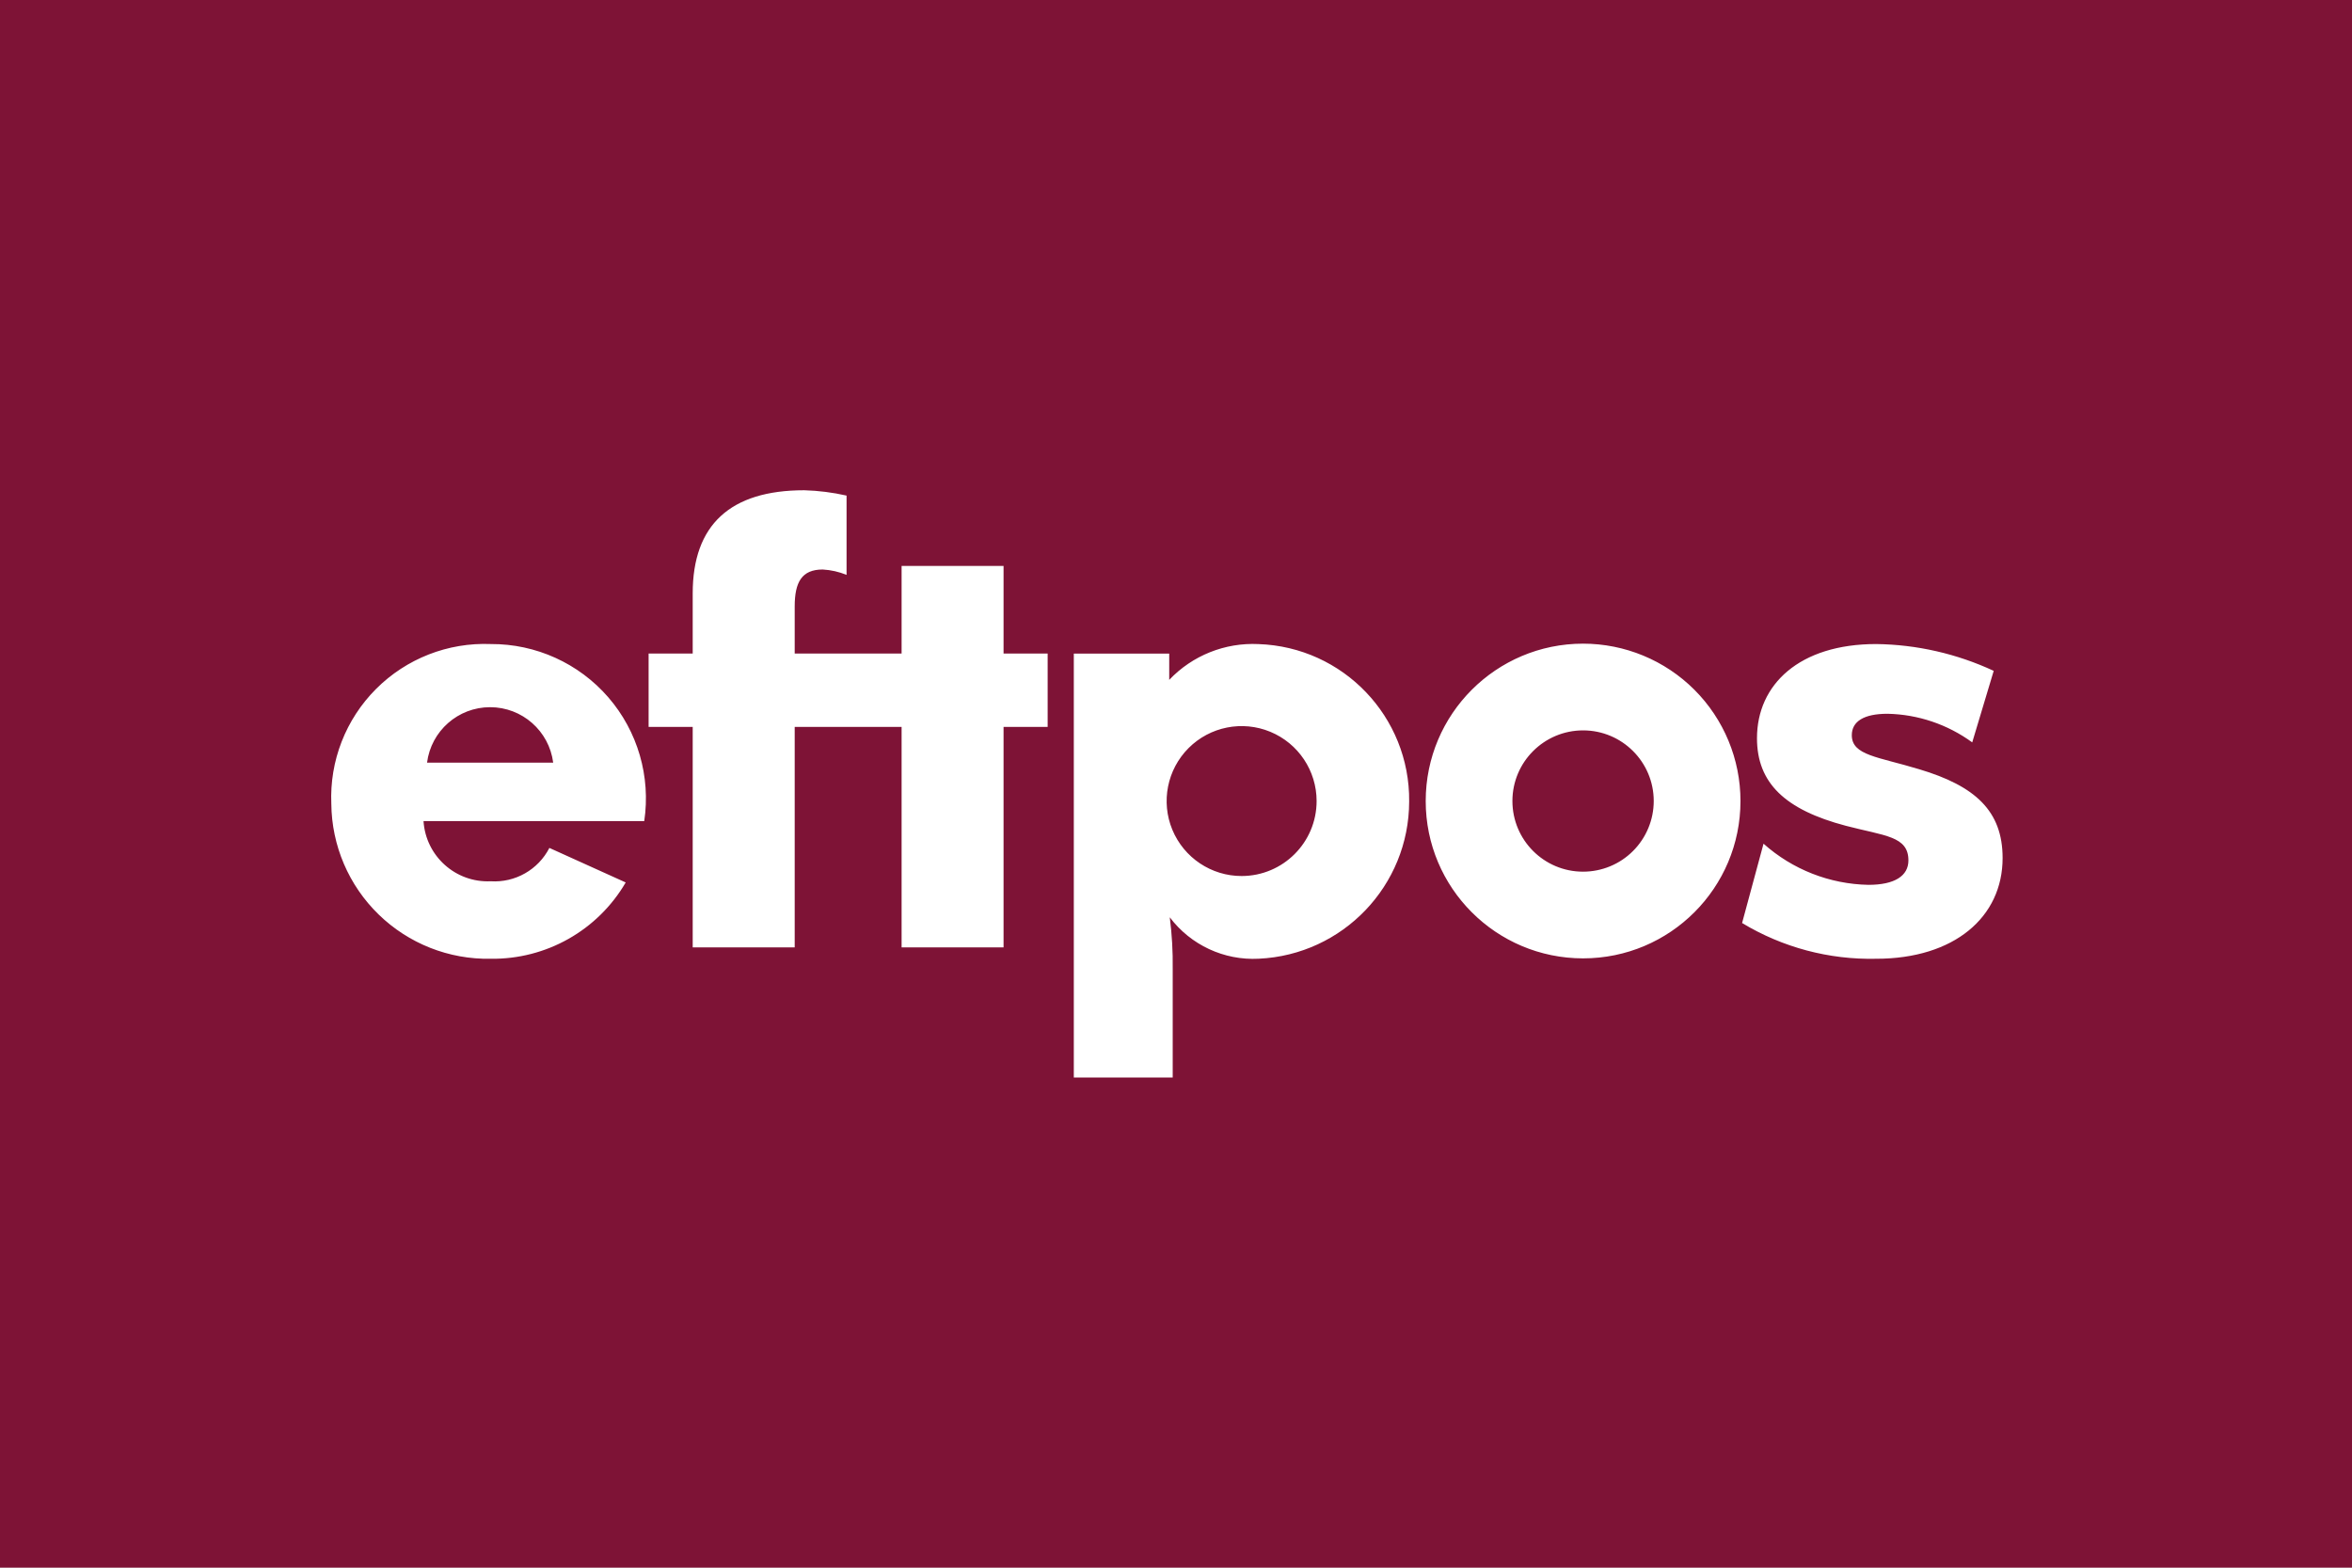 <?xml version="1.0" encoding="UTF-8"?>
<svg width="60px" height="40px" viewBox="0 0 60 40" version="1.1" xmlns="http://www.w3.org/2000/svg" xmlns:xlink="http://www.w3.org/1999/xlink">
    <!-- Generator: Sketch 51.3 (57544) - http://www.bohemiancoding.com/sketch -->
    <title>eftpos-australia</title>
    <desc>Created with Sketch.</desc>
    <defs></defs>
    <g id="eftpos-australia" stroke="none" stroke-width="1" fill="none" fill-rule="evenodd">
        <g transform="translate(-1, 0)" fill-rule="nonzero">
            <rect id="Rectangle" fill="#7E1336" x="0" y="0" width="61.538" height="40"></rect>
            <g id="Eftpos" transform="translate(9.231, 12.308)" fill="#FFFFFF">
                <path d="M17.37,2.132 L14.769,2.132 L14.769,4.368 L12.042,4.368 L12.042,3.167 C12.042,2.543 12.224,2.223 12.757,2.223 C12.966,2.235 13.171,2.281 13.365,2.36 L13.365,0.337 C13.01,0.257 12.648,0.211 12.285,0.201 C10.399,0.201 9.44,1.083 9.44,2.832 L9.44,4.368 L8.315,4.368 L8.315,6.239 L9.44,6.239 L9.44,11.865 L12.042,11.865 L12.042,6.239 L14.769,6.239 L14.769,11.865 L17.37,11.865 L17.37,6.239 L18.495,6.239 L18.495,4.368 L17.37,4.368 L17.37,2.132 L17.37,2.132 Z M4.29,4.125 C3.197,4.081 2.135,4.496 1.362,5.271 C0.589,6.045 0.175,7.107 0.221,8.201 C0.23,9.266 0.665,10.283 1.428,11.025 C2.191,11.768 3.22,12.175 4.285,12.155 C5.701,12.175 7.018,11.431 7.731,10.208 L5.784,9.327 C5.498,9.884 4.909,10.218 4.285,10.178 C3.391,10.218 2.63,9.535 2.573,8.642 L8.204,8.642 C8.373,7.506 8.038,6.352 7.286,5.483 C6.533,4.615 5.439,4.119 4.29,4.125 L4.29,4.125 Z M2.663,7.151 C2.767,6.342 3.456,5.736 4.272,5.736 C5.088,5.736 5.777,6.342 5.881,7.151 L2.663,7.151 Z M40.727,7.319 C39.677,7 39.009,6.968 39.009,6.451 C39.009,6.102 39.313,5.904 39.92,5.904 C40.698,5.92 41.452,6.175 42.081,6.634 L42.629,4.809 C41.689,4.372 40.667,4.138 39.631,4.125 C37.669,4.125 36.59,5.159 36.59,6.528 C36.59,7.669 37.305,8.353 38.856,8.762 C39.845,9.022 40.453,9.022 40.453,9.646 C40.453,10.041 40.102,10.269 39.433,10.269 C38.444,10.25 37.495,9.878 36.757,9.219 L36.21,11.243 C37.241,11.866 38.427,12.182 39.631,12.155 C41.624,12.155 42.856,11.09 42.856,9.585 C42.856,8.383 42.156,7.745 40.727,7.319 L40.727,7.319 Z M32.153,4.115 C29.936,4.116 28.139,5.913 28.139,8.131 C28.139,10.348 29.937,12.145 32.154,12.145 C34.372,12.145 36.169,10.348 36.169,8.13 C36.169,7.065 35.746,6.044 34.993,5.291 C34.24,4.538 33.218,4.115 32.153,4.115 Z M32.153,9.933 C31.157,9.933 30.351,9.125 30.351,8.13 C30.351,7.135 31.159,6.328 32.154,6.328 C33.149,6.328 33.956,7.135 33.956,8.13 C33.956,8.609 33.766,9.067 33.428,9.405 C33.09,9.744 32.631,9.933 32.153,9.933 Z M23.875,4.126 C23.019,4.084 22.186,4.417 21.596,5.039 L21.596,4.369 L19.162,4.369 L19.162,15.184 L21.685,15.184 L21.685,12.411 C21.691,11.971 21.666,11.532 21.61,11.097 C22.144,11.805 22.995,12.201 23.88,12.154 C26.025,12.055 27.715,10.289 27.717,8.141 C27.738,5.982 26.033,4.2 23.875,4.126 Z M23.444,10.044 C22.671,10.045 21.973,9.579 21.676,8.864 C21.38,8.15 21.543,7.327 22.09,6.779 C22.637,6.232 23.46,6.068 24.175,6.364 C24.89,6.66 25.356,7.358 25.356,8.131 C25.356,9.187 24.5,10.043 23.444,10.044 Z" id="Fill-1"></path>
            </g>
        </g>
    </g>
</svg>